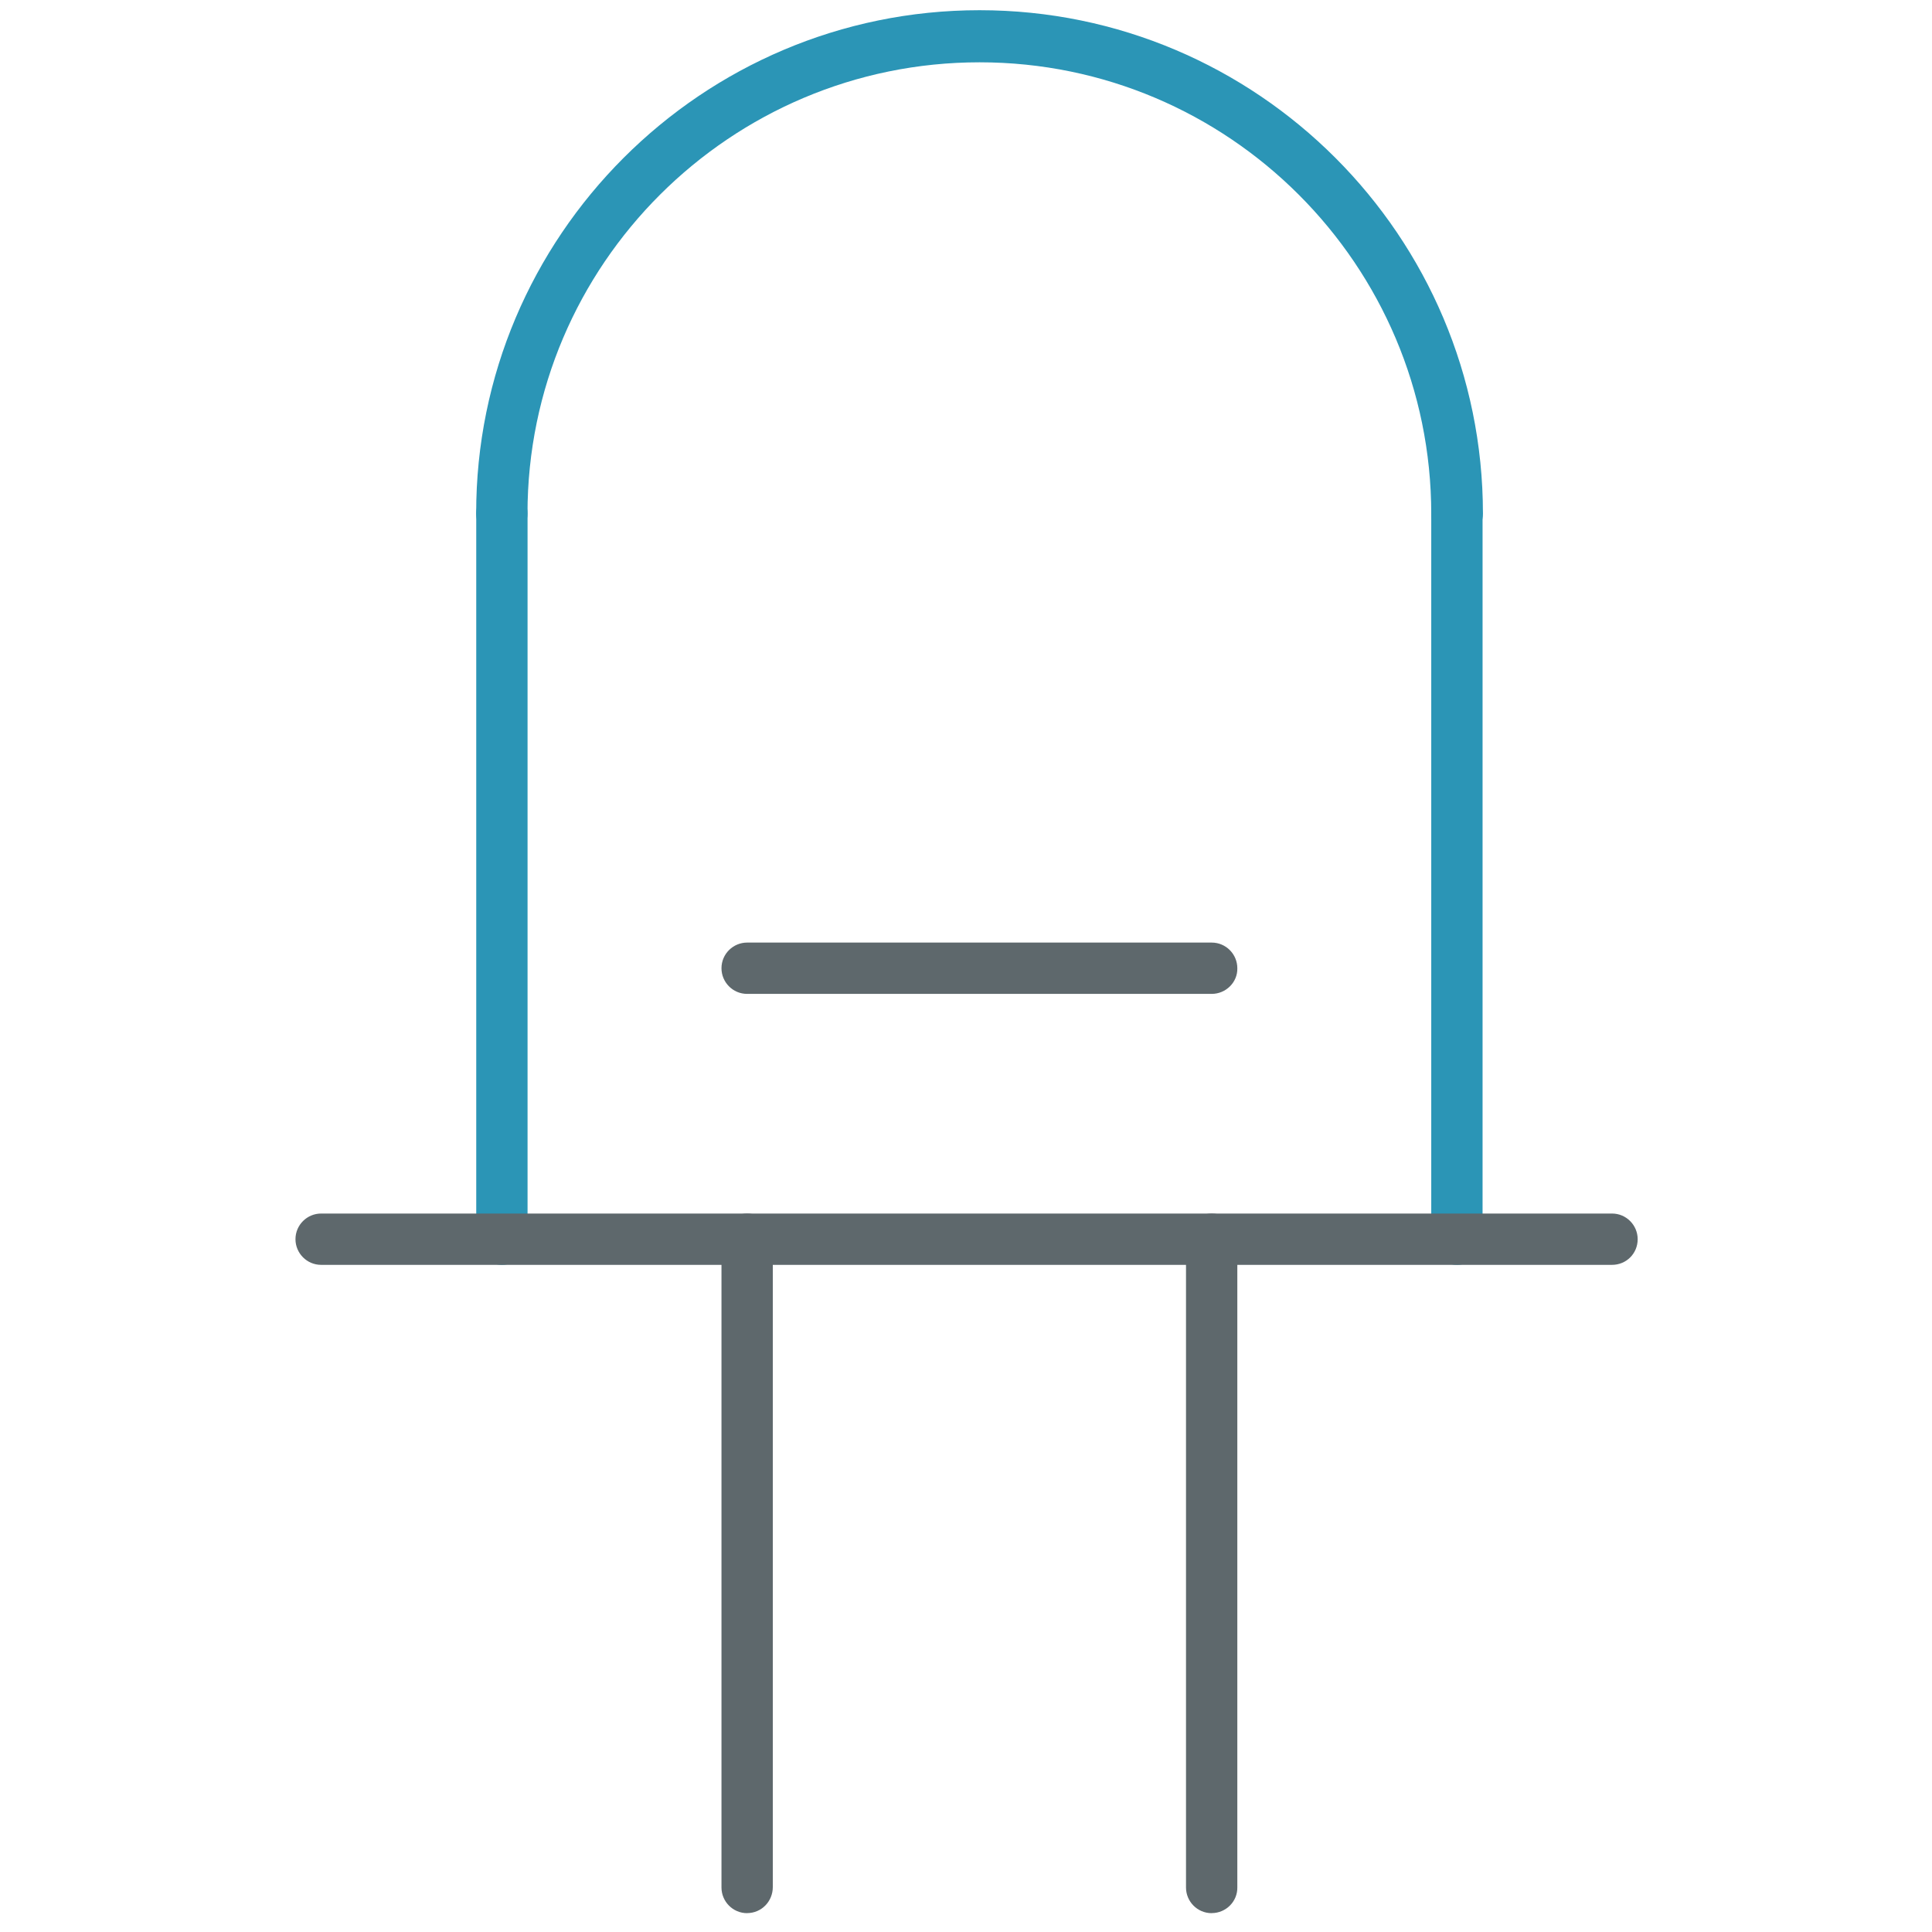 <!-- Generated by IcoMoon.io -->
<svg version="1.1" xmlns="http://www.w3.org/2000/svg" width="32" height="32" viewBox="0 0 32 32">
<title>led</title>
<path id="svg-ico" fill="#2b95b6" d="M24.131 8.938c-0.238 0-0.425-0.194-0.425-0.425 0-4.125-3.356-7.481-7.481-7.481s-7.488 3.35-7.488 7.475c0 0.238-0.194 0.425-0.425 0.425-0.238 0-0.425-0.194-0.425-0.425-0.006-4.594 3.737-8.338 8.338-8.338s8.337 3.744 8.337 8.338c0 0.238-0.194 0.431-0.431 0.431z"></path>
<path id="svg-ico" fill="#2b95b6" d="M8.313 20.95c-0.238 0-0.425-0.194-0.425-0.425v-12.019c0-0.238 0.194-0.425 0.425-0.425 0.238 0 0.425 0.194 0.425 0.425v12.019c0 0.238-0.188 0.425-0.425 0.425z"></path>
<path id="svg-ico" fill="#2b95b6" d="M24.131 20.95c-0.238 0-0.425-0.194-0.425-0.425v-12.019c0-0.238 0.194-0.425 0.425-0.425 0.238 0 0.425 0.194 0.425 0.425v12.019c0.006 0.238-0.188 0.425-0.425 0.425z"></path>
<path fill="#5e686c" d="M12.375 31.688c-0.238 0-0.425-0.194-0.425-0.425v-10.738c0-0.238 0.194-0.425 0.425-0.425 0.238 0 0.425 0.194 0.425 0.425v10.731c0 0.238-0.188 0.431-0.425 0.431z"></path>
<path fill="#5e686c" d="M20.069 31.688c-0.238 0-0.425-0.194-0.425-0.425v-10.738c0-0.238 0.194-0.425 0.425-0.425 0.238 0 0.425 0.194 0.425 0.425v10.731c0.006 0.238-0.188 0.431-0.425 0.431z"></path>
<path fill="#5e686c" d="M26.7 20.95h-21.381c-0.237 0-0.425-0.194-0.425-0.425 0-0.238 0.194-0.425 0.425-0.425h21.381c0.238 0 0.425 0.194 0.425 0.425 0 0.238-0.188 0.425-0.425 0.425z"></path>
<path fill="#5e686c" d="M20.069 16.462h-7.694c-0.238 0-0.425-0.194-0.425-0.425 0-0.238 0.194-0.425 0.425-0.425h7.694c0.238 0 0.425 0.194 0.425 0.425 0.006 0.231-0.188 0.425-0.425 0.425z"></path>
</svg>
